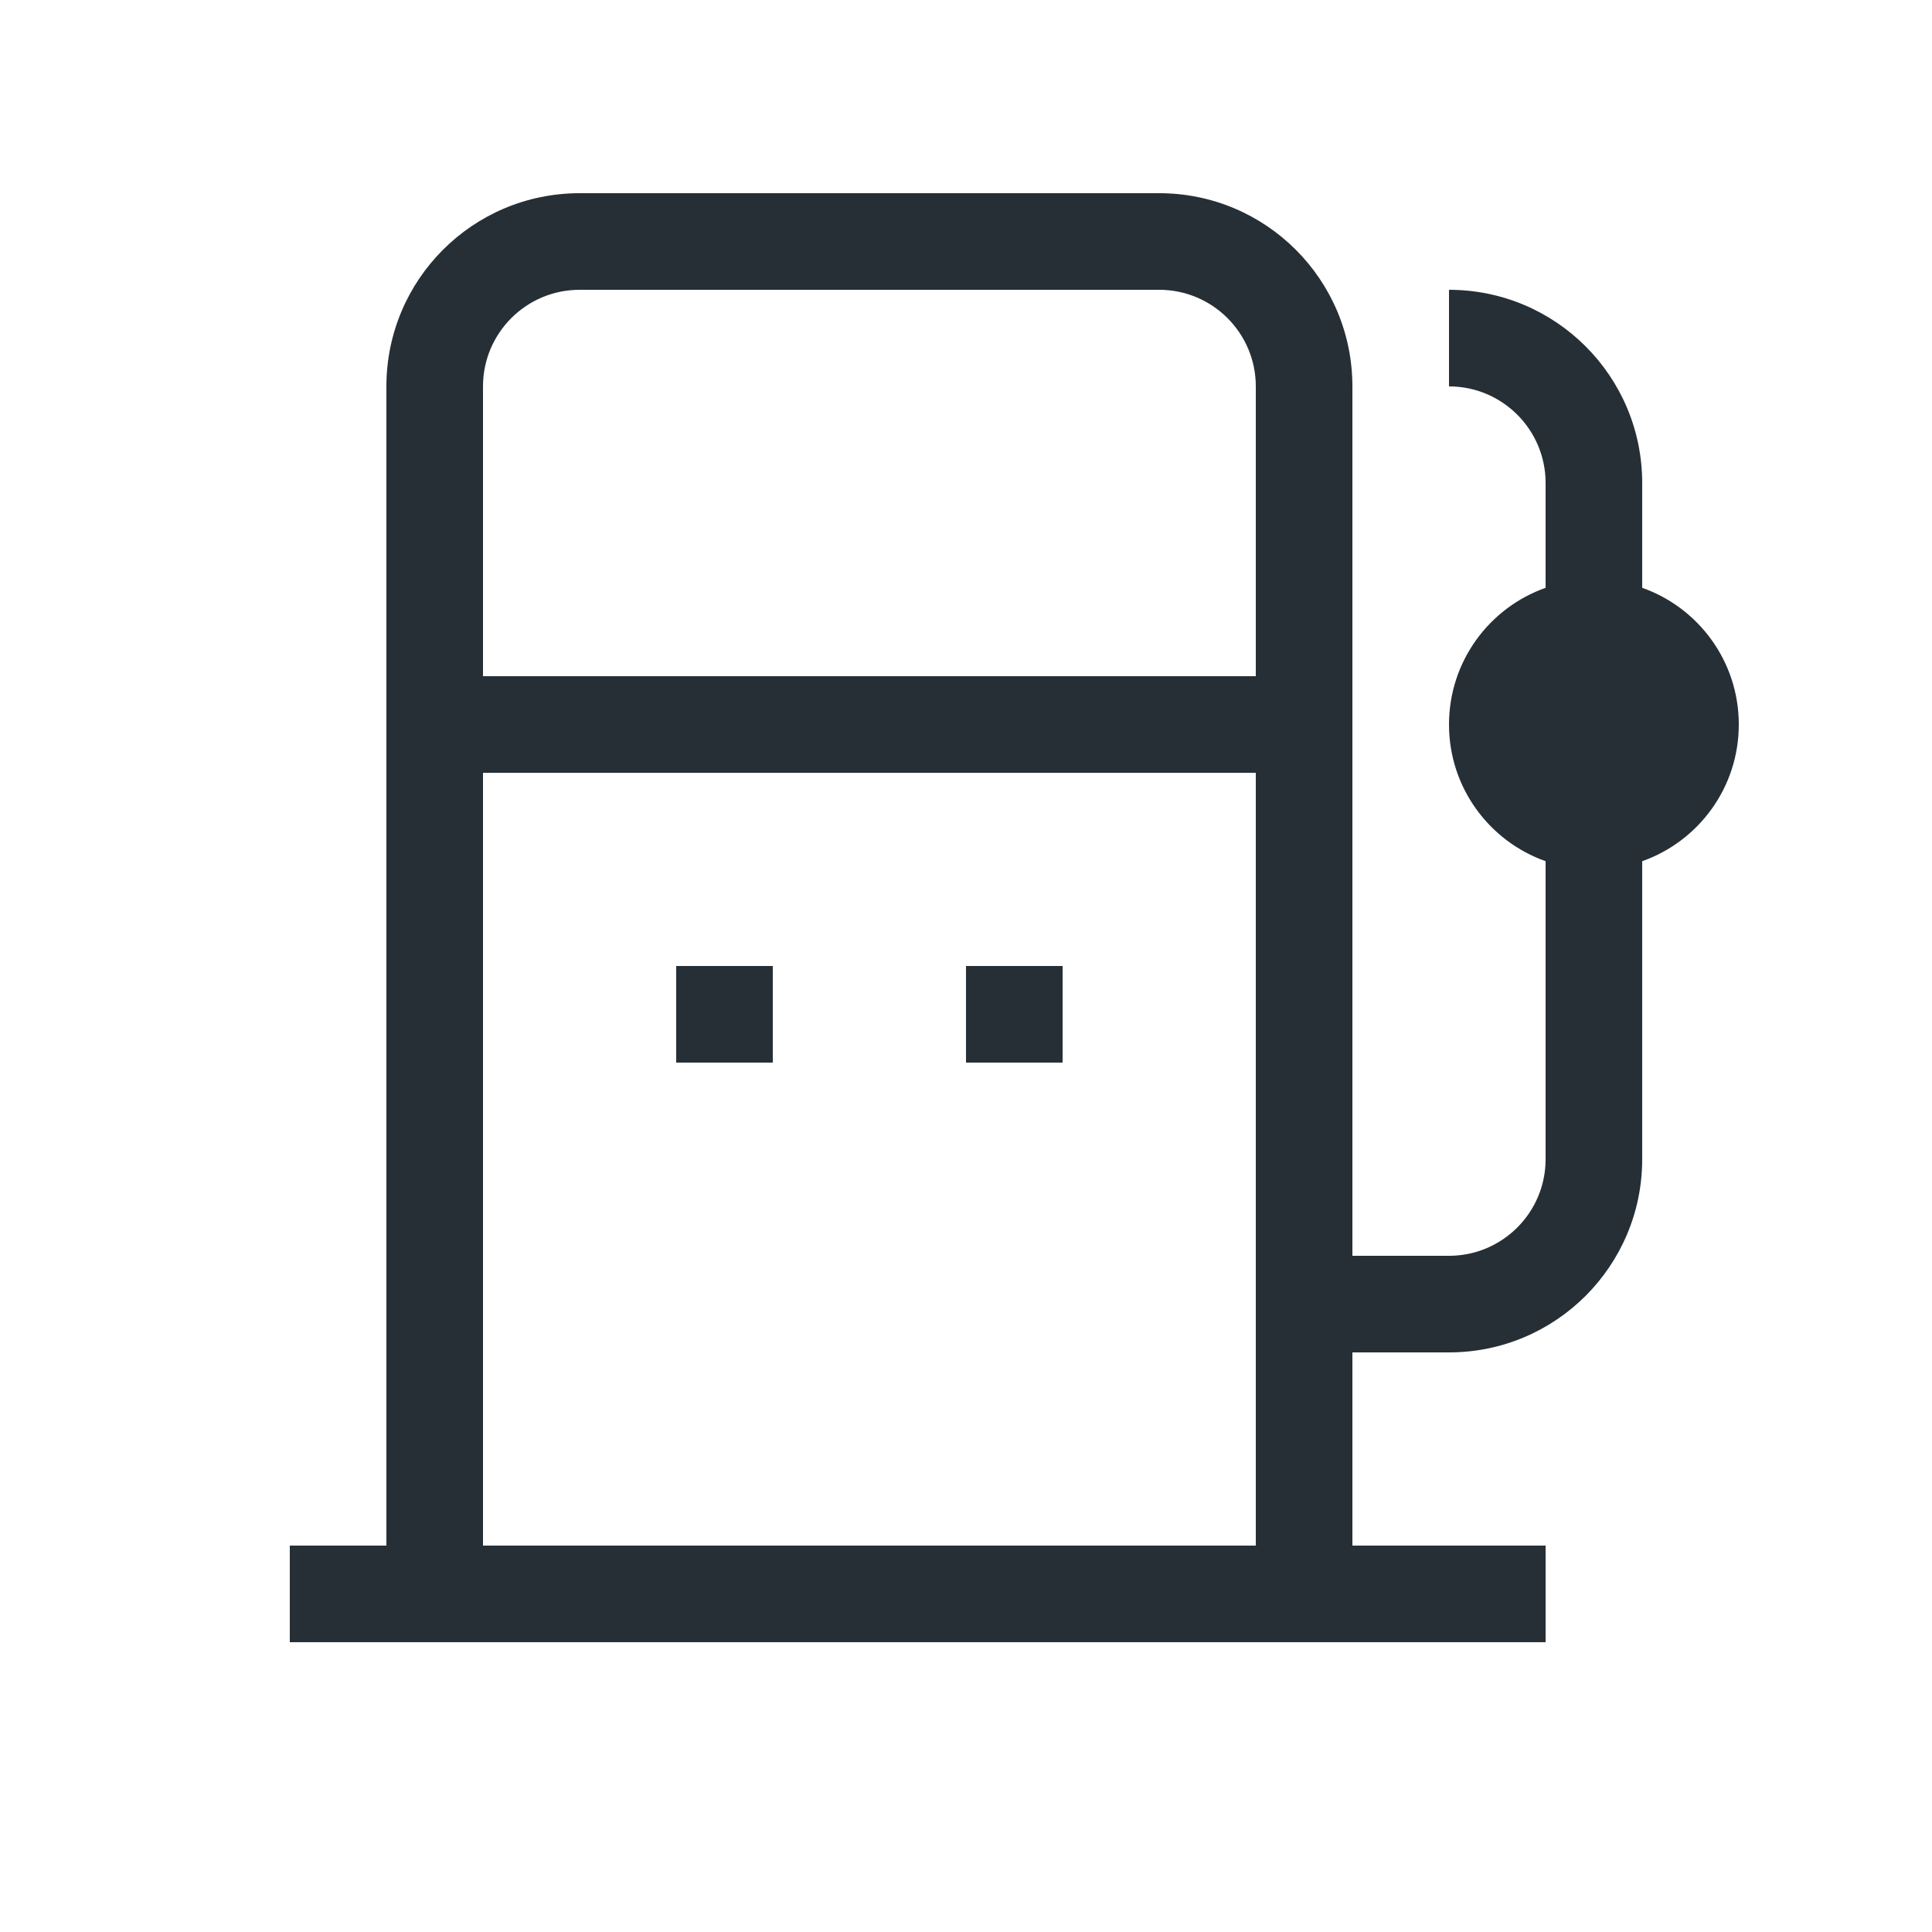 <?xml version="1.0" encoding="UTF-8"?>
<svg width="20px" height="20px" viewBox="0 0 20 20" version="1.1" xmlns="http://www.w3.org/2000/svg" xmlns:xlink="http://www.w3.org/1999/xlink">
    <!-- Generator: Sketch 52.6 (67491) - http://www.bohemiancoding.com/sketch -->
    <title>icon-ifta-20@1x</title>
    <desc>Created with Sketch.</desc>
    <g id="Icon" stroke="none" stroke-width="1" fill="none" fill-rule="evenodd">
        <g id="Index" transform="translate(-520, -240)" fill="#262F36">
            <path d="M533,248 L525,248 L525,256 L533,256 L533,248 Z M533,247 L533,244 C533,243.448 532.552,243 532,243 L526,243 C525.448,243 525,243.448 525,244 L525,247 L533,247 Z M534,254 L534,256 L536,256 L536,257 L523,257 L523,256 L524,256 L524,244 C524,242.895 524.895,242 526,242 L532,242 C533.105,242 534,242.895 534,244 L534,253 L535,253 C535.552,253 536,252.552 536,252 L536,248.915 C535.417,248.709 535,248.153 535,247.5 C535,246.847 535.417,246.291 536,246.085 L536,245 C536,244.448 535.552,244 535,244 L535,243 C536.105,243 537,243.895 537,245 L537,246.085 C537.583,246.291 538,246.847 538,247.5 C538,248.153 537.583,248.709 537,248.915 L537,252 C537,253.105 536.105,254 535,254 L534,254 Z M527,250 L528,250 L528,251 L527,251 L527,250 Z M530,250 L531,250 L531,251 L530,251 L530,250 Z" id="shape"></path>
        </g>
    </g>
</svg>